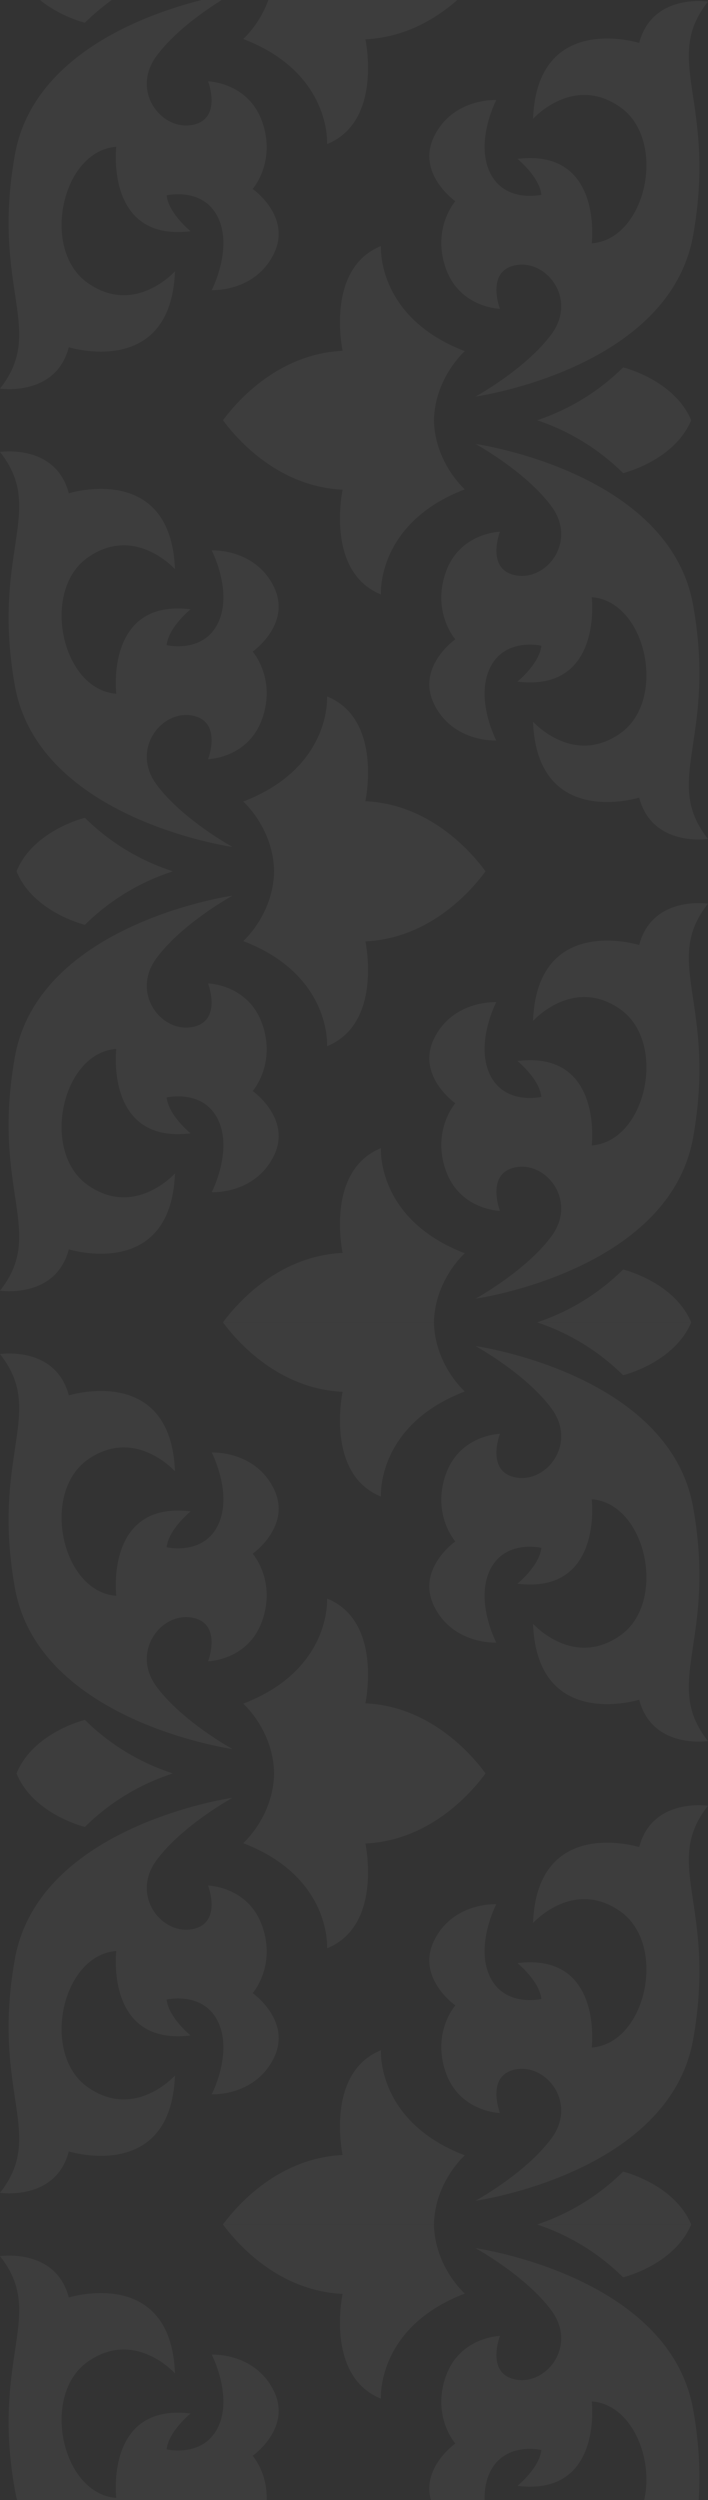 <svg width="230" height="812" viewBox="0 0 230 812" fill="none" xmlns="http://www.w3.org/2000/svg">
<rect x="0" y="0" width="230" height="812" fill="#333333" stroke="none"/>
<g opacity="0.05" clip-path="url(#clip0_140_1246)">
<path d="M79.01 12.66C107.778 23.686 106.251 46.802 106.251 46.802C124.453 39.413 118.701 12.774 118.701 12.774C139.559 11.763 152.899 -3.426 157.733 -10L89.04 -10C88.826 3.985 79.01 12.66 79.01 12.66Z" fill="white"/>
<path d="M27.577 7.386C35.612 -0.573 45.41 -6.529 56.179 -10L5.364 -10C10.807 3.346 27.577 7.386 27.577 7.386Z" fill="white"/>
<path d="M22.355 112.782C22.355 112.782 55.526 123.151 56.841 88.113C56.841 88.113 43.83 102.7 28.492 91.906C13.154 81.112 20.019 48.987 37.772 47.676C37.772 47.676 34.095 78.544 61.914 75.108C61.914 75.108 54.736 69.276 54.138 63.454C54.138 63.454 66.099 60.621 70.884 70.778C75.669 80.935 68.778 94.227 68.778 94.227C68.778 94.227 82.534 94.981 88.814 82.728C95.094 70.475 82.088 61.364 82.088 61.364C82.088 61.364 89.715 52.699 85.228 39.701C80.74 26.703 67.591 26.414 67.591 26.414C67.591 26.414 72.374 38.816 62.356 40.603C52.338 42.391 42.467 29.548 50.839 18.195C59.21 6.841 75.542 -2.091 75.542 -2.091C75.542 -2.091 12.565 6.81 4.823 50.31C-2.92 93.811 15.049 107.094 -0 126.217C-0 126.21 18.117 128.987 22.355 112.782Z" fill="white"/>
<path d="M150.991 114.053C122.223 103.026 123.75 79.91 123.75 79.91C105.548 87.3 111.3 113.938 111.3 113.938C90.665 114.937 77.385 129.816 72.422 136.501L140.966 136.501C141.274 122.644 150.991 114.053 150.991 114.053Z" fill="white"/>
<path d="M202.425 119.328C194.553 127.122 184.988 132.999 174.474 136.501L224.548 136.501C219.01 123.325 202.425 119.328 202.425 119.328Z" fill="white"/>
<path d="M147.909 65.355C147.909 65.355 140.282 74.02 144.769 87.019C149.257 100.017 162.413 100.306 162.413 100.306C162.413 100.306 157.628 87.902 167.647 86.114C177.665 84.326 187.536 97.171 179.161 108.523C170.787 119.875 154.458 128.818 154.458 128.818C154.458 128.818 217.434 119.917 225.179 76.415C232.923 32.913 214.951 19.627 230 0.508C230 0.508 211.885 -2.269 207.646 13.94C207.646 13.94 174.476 3.573 173.16 38.609C173.16 38.609 186.171 24.022 201.509 34.816C216.848 45.611 209.981 77.725 192.236 79.036C192.236 79.036 195.91 48.168 168.093 51.604C168.093 51.604 175.271 57.436 175.869 63.258C175.869 63.258 163.907 66.091 159.123 55.934C154.34 45.777 161.218 32.487 161.218 32.487C161.218 32.487 147.461 31.733 141.181 43.98C134.901 56.227 147.909 65.355 147.909 65.355Z" fill="white"/>
<path d="M79.01 260.339C107.778 249.314 106.251 226.197 106.251 226.197C124.453 233.586 118.701 260.224 118.701 260.224C139.559 261.235 152.899 276.424 157.733 282.999L89.04 282.999C88.826 269.015 79.01 260.339 79.01 260.339Z" fill="white"/>
<path d="M27.577 265.614C35.611 273.574 45.41 279.531 56.179 283.002L5.364 283.002C10.807 269.653 27.577 265.614 27.577 265.614Z" fill="white"/>
<path d="M22.355 160.217C22.355 160.217 55.526 149.849 56.841 184.886C56.841 184.886 43.83 170.299 28.492 181.094C13.154 191.888 20.019 224.012 37.772 225.322C37.772 225.322 34.095 194.454 61.914 197.89C61.914 197.89 54.736 203.724 54.138 209.545C54.138 209.545 66.099 212.377 70.884 202.221C75.669 192.066 68.778 178.773 68.778 178.773C68.778 178.773 82.534 178.019 88.814 190.27C95.094 202.522 82.088 211.635 82.088 211.635C82.088 211.635 89.715 220.301 85.228 233.299C80.74 246.297 67.591 246.586 67.591 246.586C67.591 246.586 72.374 234.184 62.356 232.396C52.338 230.608 42.468 243.452 50.842 254.805C59.215 266.158 75.545 275.098 75.545 275.098C75.545 275.098 12.568 266.197 4.825 222.697C-2.917 179.196 15.052 165.913 0.003 146.79C-0 146.79 18.117 144.011 22.355 160.217Z" fill="white"/>
<path d="M150.991 158.942C122.223 169.967 123.75 193.084 123.75 193.084C105.548 185.695 111.3 159.057 111.3 159.057C90.665 158.058 77.385 143.179 72.422 136.493L140.966 136.493C141.274 150.356 150.991 158.942 150.991 158.942Z" fill="white"/>
<path d="M202.425 153.672C194.553 145.877 184.988 140 174.474 136.497L224.548 136.497C219.01 149.673 202.425 153.672 202.425 153.672Z" fill="white"/>
<path d="M147.909 207.652C147.909 207.652 140.282 198.986 144.769 185.988C149.257 172.99 162.413 172.701 162.413 172.701C162.413 172.701 157.628 185.103 167.647 186.891C177.665 188.679 187.536 175.84 179.161 164.482C170.787 153.124 154.458 144.187 154.458 144.187C154.458 144.187 217.434 153.09 225.179 196.59C232.923 240.091 214.951 253.372 230 272.496C230 272.496 211.885 275.274 207.646 259.064C207.646 259.064 174.476 269.432 173.16 234.396C173.16 234.396 186.171 248.983 201.509 238.188C216.848 227.392 209.981 195.269 192.23 193.959C192.23 193.959 195.905 224.827 168.088 221.39C168.088 221.39 175.265 215.559 175.864 209.736C175.864 209.736 163.901 206.904 159.117 217.061C154.334 227.219 161.212 240.508 161.212 240.508C161.212 240.508 147.454 241.262 141.174 229.011C134.894 216.759 147.909 207.652 147.909 207.652Z" fill="white"/>
<path d="M79.01 305.66C107.778 316.685 106.251 339.803 106.251 339.803C124.453 332.413 118.701 305.775 118.701 305.775C139.559 304.764 152.899 289.575 157.733 283L89.04 283C88.826 296.984 79.01 305.66 79.01 305.66Z" fill="white"/>
<path d="M27.577 300.385C35.612 292.428 45.411 286.473 56.179 283.002L5.364 283.002C10.807 296.346 27.577 300.385 27.577 300.385Z" fill="white"/>
<path d="M22.355 405.782C22.355 405.782 55.526 416.15 56.841 381.113C56.841 381.113 43.83 395.7 28.492 384.905C13.154 374.111 20.019 341.987 37.772 340.677C37.772 340.677 34.095 371.545 61.914 368.109C61.914 368.109 54.736 362.275 54.138 356.454C54.138 356.454 66.099 353.622 70.884 363.777C75.669 373.933 68.778 387.226 68.778 387.226C68.778 387.226 82.534 387.98 88.814 375.729C95.094 363.477 82.088 354.364 82.088 354.364C82.088 354.364 89.715 345.698 85.228 332.7C80.74 319.702 67.591 319.413 67.591 319.413C67.591 319.413 72.374 331.815 62.356 333.604C52.338 335.394 42.468 322.547 50.842 311.195C59.215 299.844 75.545 290.901 75.545 290.901C75.545 290.901 12.568 299.802 4.825 343.304C-2.917 386.806 15.052 400.086 0.003 419.209C-0 419.209 18.117 421.988 22.355 405.782Z" fill="white"/>
<path d="M150.991 407.053C122.223 396.028 123.75 372.911 123.75 372.911C105.548 380.3 111.3 406.937 111.3 406.937C90.665 407.938 77.385 422.817 72.422 429.502L140.966 429.502C141.274 415.643 150.991 407.053 150.991 407.053Z" fill="white"/>
<path d="M202.425 412.327C194.553 420.122 184.988 425.999 174.474 429.502L224.548 429.502C219.01 416.326 202.425 412.327 202.425 412.327Z" fill="white"/>
<path d="M147.909 358.347C147.909 358.347 140.282 367.013 144.769 380.011C149.257 393.009 162.413 393.298 162.413 393.298C162.413 393.298 157.628 380.896 167.647 379.108C177.665 377.32 187.536 390.165 179.161 401.517C170.787 412.869 154.458 421.812 154.458 421.812C154.458 421.812 217.434 412.911 225.179 369.409C232.923 325.907 214.951 312.627 230 293.503C230 293.503 211.885 290.726 207.646 306.935C207.646 306.935 174.476 296.567 173.16 331.604C173.16 331.604 186.171 317.017 201.509 327.812C216.848 338.606 209.981 370.73 192.23 372.041C192.23 372.041 195.905 341.172 168.088 344.61C168.088 344.61 175.265 350.441 175.864 356.263C175.864 356.263 163.901 359.095 159.117 348.939C154.334 338.783 161.212 325.491 161.212 325.491C161.212 325.491 147.454 324.737 141.174 336.988C134.894 349.24 147.909 358.347 147.909 358.347Z" fill="white"/>
<path d="M79.01 553.34C107.778 542.313 106.251 519.197 106.251 519.197C124.453 526.586 118.701 553.225 118.701 553.225C139.559 554.236 152.899 569.425 157.733 575.999L89.04 575.999C88.826 562.014 79.01 553.34 79.01 553.34Z" fill="white"/>
<path d="M27.577 558.615C35.612 566.573 45.411 572.528 56.179 575.999L5.364 575.999C10.807 562.653 27.577 558.615 27.577 558.615Z" fill="white"/>
<path d="M22.355 453.217C22.355 453.217 55.526 442.848 56.841 477.886C56.841 477.886 43.83 463.299 28.492 474.093C13.154 484.887 20.019 517.012 37.772 518.323C37.772 518.323 34.095 487.455 61.914 490.891C61.914 490.891 54.736 496.723 54.138 502.545C54.138 502.545 66.099 505.378 70.884 495.221C75.669 485.064 68.778 471.772 68.778 471.772C68.778 471.772 82.534 471.018 88.814 483.271C95.094 495.524 82.088 504.635 82.088 504.635C82.088 504.635 89.715 513.3 85.228 526.298C80.74 539.296 67.591 539.585 67.591 539.585C67.591 539.585 72.374 527.182 62.356 525.394C52.338 523.606 42.468 536.45 50.842 547.803C59.215 559.156 75.542 568.096 75.542 568.096C75.542 568.096 12.565 559.195 4.823 515.695C-2.92 472.194 15.049 458.911 -0 439.788C-0 439.789 18.117 437.012 22.355 453.217Z" fill="white"/>
<path d="M150.991 451.946C122.223 462.973 123.75 486.089 123.75 486.089C105.548 478.7 111.3 452.061 111.3 452.061C90.665 451.062 77.385 436.183 72.422 429.498L140.966 429.498C141.274 443.357 150.991 451.946 150.991 451.946Z" fill="white"/>
<path d="M202.425 446.671C194.553 438.877 184.988 433 174.474 429.498L224.548 429.498C219.01 442.674 202.425 446.671 202.425 446.671Z" fill="white"/>
<path d="M147.909 500.65C147.909 500.65 140.282 491.984 144.769 478.986C149.257 465.988 162.413 465.699 162.413 465.699C162.413 465.699 157.628 478.102 167.647 479.89C177.665 481.678 187.536 468.833 179.161 457.482C170.787 446.13 154.458 437.187 154.458 437.187C154.458 437.187 217.434 446.089 225.179 489.59C232.923 533.091 214.951 546.373 230 565.497C230 565.497 211.885 568.274 207.646 552.065C207.646 552.065 174.476 562.433 173.16 527.396C173.16 527.396 186.171 541.983 201.509 531.188C216.848 520.394 209.981 488.27 192.23 486.959C192.23 486.959 195.905 517.826 168.088 514.39C168.088 514.39 175.265 508.559 175.864 502.737C175.864 502.737 163.901 499.903 159.117 510.061C154.334 520.218 161.212 533.509 161.212 533.509C161.212 533.509 147.454 534.262 141.174 522.01C134.894 509.759 147.909 500.65 147.909 500.65Z" fill="white"/>
<path d="M79.01 598.659C107.778 609.686 106.251 632.803 106.251 632.803C124.453 625.414 118.701 598.775 118.701 598.775C139.559 597.764 152.899 582.575 157.733 575.999L89.04 575.999C88.826 589.985 79.01 598.659 79.01 598.659Z" fill="white"/>
<path d="M27.577 593.385C35.612 585.427 45.411 579.471 56.179 575.999L5.364 575.999C10.807 589.347 27.577 593.385 27.577 593.385Z" fill="white"/>
<path d="M22.355 698.783C22.355 698.783 55.526 709.151 56.841 674.114C56.841 674.114 43.83 688.701 28.492 677.906C13.154 667.112 20.019 634.988 37.772 633.676C37.772 633.676 34.095 664.544 61.914 661.108C61.914 661.108 54.736 655.276 54.138 649.455C54.138 649.455 66.099 646.621 70.884 656.778C75.669 666.936 68.778 680.227 68.778 680.227C68.778 680.227 82.534 680.98 88.814 668.728C95.094 656.477 82.088 647.365 82.088 647.365C82.088 647.365 89.715 638.699 85.228 625.701C80.74 612.703 67.591 612.414 67.591 612.414C67.591 612.414 72.374 624.817 62.356 626.605C52.338 628.393 42.467 615.548 50.839 604.202C59.21 592.856 75.542 583.909 75.542 583.909C75.542 583.909 12.565 592.81 4.823 636.311C-2.92 679.811 15.049 693.093 -0 712.217C-0 712.21 18.117 714.987 22.355 698.783Z" fill="white"/>
<path d="M150.991 700.054C122.223 689.027 123.75 665.91 123.75 665.91C105.548 673.299 111.3 699.938 111.3 699.938C90.665 700.938 77.385 715.816 72.422 722.502L140.966 722.502C141.274 708.643 150.991 700.054 150.991 700.054Z" fill="white"/>
<path d="M202.425 705.328C194.552 713.122 184.988 718.998 174.474 722.502L224.548 722.502C219.01 709.326 202.425 705.328 202.425 705.328Z" fill="white"/>
<path d="M147.909 651.348C147.909 651.348 140.282 660.014 144.769 673.012C149.257 686.01 162.413 686.299 162.413 686.299C162.413 686.299 157.628 673.896 167.647 672.108C177.665 670.32 187.536 683.163 179.161 694.517C170.787 705.87 154.458 714.811 154.458 714.811C154.458 714.811 217.434 705.91 225.179 662.405C232.923 618.9 214.951 605.622 230 586.499C230 586.499 211.885 583.721 207.646 599.93C207.646 599.93 174.476 589.562 173.16 624.599C173.16 624.599 186.171 610.012 201.509 620.807C216.848 631.601 209.981 663.725 192.23 665.037C192.23 665.037 195.905 634.169 168.088 637.605C168.088 637.605 175.265 643.437 175.864 649.258C175.864 649.258 163.901 652.092 159.117 641.934C154.334 631.777 161.212 618.486 161.212 618.486C161.212 618.486 147.454 617.732 141.174 629.983C134.894 642.235 147.909 651.348 147.909 651.348Z" fill="white"/>
<path d="M22.355 746.216C22.355 746.216 55.526 735.849 56.841 770.885C56.841 770.885 43.83 756.298 28.492 767.093C13.154 777.887 20.019 810.011 37.772 811.323C37.772 811.323 34.095 780.455 61.914 783.891C61.914 783.891 54.736 789.723 54.138 795.546C54.138 795.546 66.099 798.378 70.884 788.221C75.669 778.063 68.778 764.772 68.778 764.772C68.778 764.772 82.534 764.019 88.814 776.271C95.094 788.522 82.088 797.634 82.088 797.634C82.088 797.634 89.715 806.3 85.228 819.298C80.74 832.296 67.591 832.585 67.591 832.585C67.591 832.585 72.374 820.183 62.356 818.394C52.338 816.604 42.468 829.451 50.842 840.803C59.215 852.154 75.545 861.097 75.545 861.097C75.545 861.097 12.568 852.195 4.825 808.694C-2.917 765.194 15.052 751.911 0.003 732.789C-0 732.79 18.117 730.012 22.355 746.216Z" fill="white"/>
<path d="M150.991 744.947C122.223 755.972 123.75 779.089 123.75 779.089C105.548 771.7 111.3 745.061 111.3 745.061C90.665 744.061 77.385 729.183 72.422 722.497L140.966 722.497C141.274 736.351 150.991 744.947 150.991 744.947Z" fill="white"/>
<path d="M202.425 739.672C194.553 731.878 184.988 726.001 174.474 722.497L224.548 722.497C219.01 735.673 202.425 739.672 202.425 739.672Z" fill="white"/>
<path d="M147.909 793.651C147.909 793.651 140.282 784.985 144.769 771.987C149.257 758.989 162.413 758.7 162.413 758.7C162.413 758.7 157.628 771.102 167.647 772.89C177.665 774.678 187.536 761.834 179.161 750.481C170.787 739.128 154.458 730.188 154.458 730.188C154.458 730.188 217.434 739.089 225.179 782.589C232.923 826.09 214.951 839.373 230 858.496C230 858.496 211.885 861.275 207.646 845.065C207.646 845.065 174.476 855.433 173.16 820.395C173.16 820.395 186.171 834.982 201.509 824.188C216.848 813.394 209.981 781.274 192.236 779.967C192.236 779.967 195.91 810.834 168.093 807.399C168.093 807.399 175.271 801.567 175.869 795.745C175.869 795.745 163.907 792.913 159.123 803.069C154.34 813.225 161.218 826.518 161.218 826.518C161.218 826.518 147.46 827.271 141.18 815.018C134.9 802.766 147.909 793.651 147.909 793.651Z" fill="white"/>
</g>
<defs>
<clipPath id="clip0_140_1246">
<rect width="879" height="230" fill="white" transform="translate(230 -10) rotate(90)"/>
</clipPath>
</defs>
</svg>
